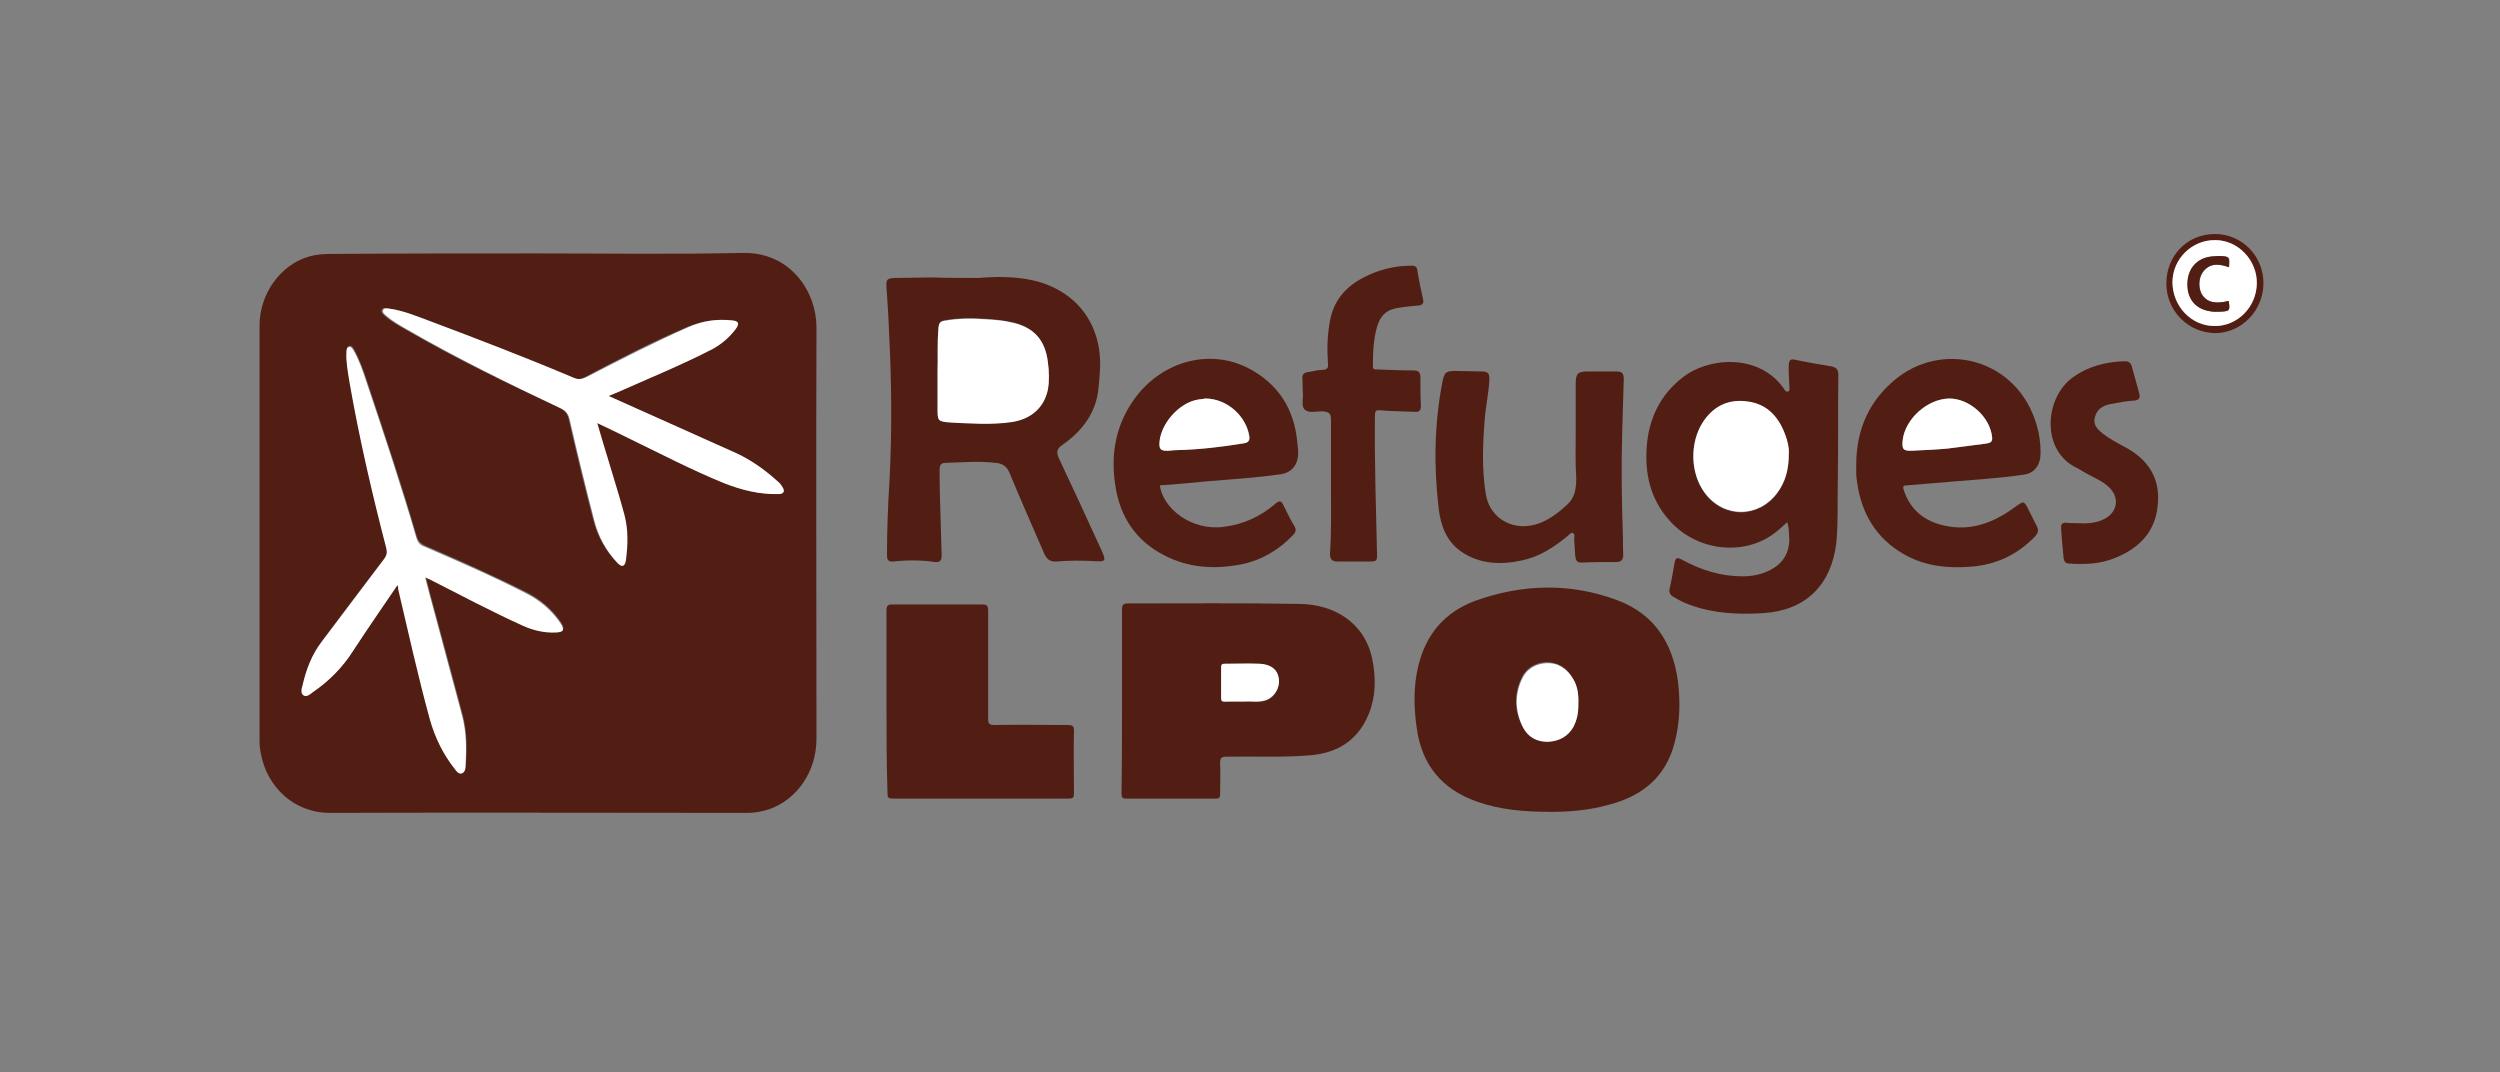 <?xml version="1.0" encoding="utf-8"?>
<!-- Generator: Adobe Illustrator 25.1.0, SVG Export Plug-In . SVG Version: 6.00 Build 0)  -->
<svg version="1.1" id="Calque_1" xmlns="http://www.w3.org/2000/svg" xmlns:xlink="http://www.w3.org/1999/xlink" x="0px" y="0px"
	 viewBox="0 0 489.3 209.9" style="enable-background:new 0 0 489.3 209.9;" xml:space="preserve">
<rect x="0" y="0" width="489.3" height="209.9" fill="#808080" stroke="none"/>
<style type="text/css">
	.st0{fill:#521E13;}
	.st1{fill:#FFFFFF;}
</style>
<g>
	<g>
		<path class="st0" d="M105.4,49.6c13.3,0,26.6,0.2,39.9-0.1c9.6-0.2,14.5,7.8,14.5,14.5c-0.1,26.9,0,53.7,0,80.6
			c0,6.4-3.8,11.9-9.3,13.8c-1.3,0.4-2.7,0.7-4.1,0.7c-27.3,0-54.5-0.1-81.8,0c-7.2,0-12.3-5.2-13.5-11.4c-0.2-0.9-0.3-1.7-0.3-2.6
			c0-27.1,0-54.3,0-81.4c0-6.2,4.1-11.9,9.7-13.5c1.4-0.4,2.8-0.5,4.3-0.5C78.4,49.6,91.9,49.6,105.4,49.6z M77.8,114.5
			c0.1,0.3,0.1,0.4,0.2,0.5c2,8.5,3.9,17.1,6.2,25.5c1,3.6,2.6,6.9,4.9,9.8c0.3,0.4,0.7,1,1.3,0.9c0.7-0.2,0.7-0.9,0.8-1.5
			c0.2-3.2,0.2-6.5-0.6-9.6c-1.8-6.9-3.7-13.7-5.5-20.5c-0.6-2.2-1.2-4.4-1.8-6.8c0.4,0.2,0.7,0.3,0.9,0.4
			c6.1,3.1,12.1,6.3,18.3,9.1c2,0.9,4.2,1.4,6.4,1.3c1.5-0.1,1.7-0.5,0.9-1.8c-1.7-2.5-3.9-4.4-6.6-5.8c-6.5-3.3-13.3-6.3-20-9.2
			c-0.8-0.4-1.3-0.8-1.6-1.7c-3-10.3-6.4-20.4-9.8-30.6c-0.7-2.1-1.4-4.1-2.5-6.1c-0.2-0.3-0.4-0.8-0.9-0.7
			c-0.5,0.1-0.5,0.7-0.5,1.1c-0.1,2,0.3,3.9,0.6,5.8c1.8,11,4.4,21.8,7.2,32.5c0.2,0.8,0.1,1.4-0.4,2.1c-4.1,5.4-8.2,10.8-12.3,16.3
			c-1.9,2.5-3,5.4-3.7,8.5c-0.1,0.6-0.4,1.5,0.2,1.9c0.6,0.4,1.3-0.2,1.8-0.6c3.2-2.2,5.8-4.8,7.9-8.1
			C71.9,123.1,74.8,118.9,77.8,114.5z M119.1,77.5c0.5-0.2,0.9-0.4,1.2-0.6c6.3-2.8,12.8-5.4,18.9-8.6c1.8-0.9,3.3-2.2,4.5-3.9
			c0.9-1.2,0.6-1.6-0.8-1.7c-2.9-0.3-5.7,0.2-8.4,1.3c-6.8,2.9-13.4,6.3-20,9.8c-0.9,0.5-1.6,0.5-2.6,0.1c-9.2-3.9-18.5-7.5-27.9-11
			c-2.6-1-5.2-2.1-8.1-2.5c-0.4-0.1-1-0.3-1.2,0.3c-0.2,0.4,0.3,0.8,0.6,1.1c1.2,1.1,2.7,1.9,4.1,2.7c9.7,5.6,19.7,10.5,29.9,15.2
			c1.1,0.5,1.7,1.1,2,2.3c1.5,6.6,3.1,13.2,4.8,19.7c0.8,3.2,2.4,6,4.6,8.4c0.9,0.9,1.5,0.7,1.6-0.5c0.4-3,0.5-6.1-0.3-9
			c-0.9-3.4-2-6.8-3-10.2c-0.7-2.5-1.5-5-2.3-7.7c2.2,1.1,4.2,2.1,6.2,3c6.2,3,12.3,6.2,18.7,8.8c3.3,1.4,6.8,2.2,10.5,2.1
			c0.4,0,0.9,0,1.1-0.5c0.1-0.4-0.1-0.8-0.4-1.1c-0.2-0.3-0.5-0.6-0.7-0.8c-2.5-2.2-5.1-4.2-8.2-5.6
			C135.9,85.1,127.6,81.3,119.1,77.5z"/>
		<path class="st0" d="M303.7,158.9c-5.4,0-10.1-0.4-14.6-2c-6.9-2.4-10.8-7.2-11.8-14.3c-0.6-4.1-0.7-8.2,0.3-12.3
			c1.5-6.2,5.2-10.5,11.1-12.7c9.2-3.3,18.6-3.6,27.9-0.1c7.2,2.7,10.8,8.4,11.8,15.8c0.5,4,0.4,8-0.6,11.9
			c-1.7,6.8-6.3,10.6-12.9,12.3C311,158.6,307.1,158.9,303.7,158.9z M308.9,138.4c0.1-2,0-3.9-1.1-5.7c-1.1-2-2.9-3.1-5.2-3.1
			c-2.2,0.1-4,1.2-4.9,3.3c-1.4,3.1-1.3,6.3,0.3,9.3c1,1.9,2.7,2.8,4.8,2.8c2.2,0,4-0.9,5.1-3C308.6,141,308.9,139.7,308.9,138.4z"
			/>
		<path class="st0" d="M219.6,137c0-5.9,0-11.8,0-17.7c0-0.9,0.2-1.2,1.2-1.2c11.2,0,22.5-0.1,33.7,0.1c6.3,0.1,12.6,3.4,14.1,10.9
			c0.7,3.6,0.7,7.2-0.7,10.6c-2,5-5.9,7.6-11.2,8.1c-5.5,0.5-11.1,0.2-16.7,0.3c-0.9,0-1.2,0.2-1.2,1.2c0.1,2,0,4.1,0,6.1
			c0,0.6-0.1,0.9-0.8,0.9c-5.9,0-11.8,0-17.6,0c-0.9,0-0.9-0.4-0.9-1.1C219.6,149.1,219.6,143,219.6,137z M243.6,137.3
			c1.1-0.1,2.6,0.2,3.9-0.1c1.8-0.5,3-2.4,2.8-4.2c-0.2-1.8-1.6-3-3.8-3c-2.2-0.1-4.5,0-6.7,0c-0.5,0-0.8,0.1-0.8,0.7c0,2,0,4,0,6
			c0,0.6,0.2,0.7,0.8,0.7C240.9,137.2,242.1,137.3,243.6,137.3z"/>
		<path class="st0" d="M191.5,54.4c3.6-0.3,7.3-0.3,10.8,0.5c8.5,2,13.4,8.7,13,17.3c-0.1,1.6-0.2,3.1-0.4,4.6
			c-0.7,4.5-3.4,7.8-7,10.3c-1,0.7-1.2,1.3-0.7,2.5c2.8,5.9,5.5,11.8,8.2,17.7c1.2,2.6,1.2,2.7-1.7,2.5c-2.3-0.1-4.6-0.1-6.9,0.1
			c-1.2,0.1-1.9-0.4-2.4-1.5c-2.3-5.3-4.6-10.5-6.8-15.8c-0.5-1.3-1.4-1.9-2.7-2c-3.3-0.4-6.7-0.1-10,0c-1,0-1,0.9-1,1.6
			c0,3.2,0.1,6.4,0.2,9.6c0.1,2.3,0.1,4.6,0.2,6.9c0,1-0.3,1.4-1.3,1.3c-2.7-0.4-5.5-0.4-8.2-0.1c-1.1,0.1-1.2-0.5-1.2-1.4
			c0-4.9,0.2-9.7,0.5-14.6c0.5-9.7,0.4-19.3-0.1-29c-0.1-2.9-0.3-5.8-0.5-8.7c-0.1-1.5,0.1-1.7,1.6-1.8c2.4,0,4.9-0.1,7.3-0.1
			C185.3,54.4,188.4,54.4,191.5,54.4z M183.5,72.7c0,2.7,0,4.9,0,7.1c0,2.5,0,2.6,2.5,2.8c4,0.2,8.1,0.5,12.1-0.1
			c3.8-0.6,6.3-2.9,7-6.4c0.3-1.7,0.3-3.5,0-5.2c-0.5-4.4-2.9-7-7.2-7.9c-1.6-0.3-3.2-0.5-4.9-0.6c-2.7-0.2-5.5-0.2-8.2,0.3
			c-0.7,0.1-1,0.5-1.1,1.2C183.4,67.1,183.6,70.2,183.5,72.7z"/>
		<path class="st0" d="M349.8,102.2c-0.8,0.7-1.5,1.4-2.3,2c-6.1,4.8-15.6,3.7-20.9-2.5c-3.6-4.1-4.7-9-4.3-14.3
			c0.4-5.4,2.6-10.1,7-13.5c5-4,14.9-4.8,19.8,2.1c0.2,0.3,0.4,0.8,0.9,0.6c0.4-0.2,0.2-0.7,0.2-1.1c0-1.4-0.2-2.8-0.1-4.2
			c0.1-0.8,0.3-1.1,1.2-0.9c2.3,0.5,4.7,0.9,7.1,1.3c1,0.2,1.4,0.6,1.4,1.7c-0.1,6.9,0,13.8-0.1,20.6c-0.1,4.1,0.1,8.2-0.3,12.3
			c-1,8.2-6,13.2-14.3,13.7c-4.8,0.3-9.7,0.1-14.3-1.6c-1.2-0.4-2.3-1-3.3-1.6c-0.7-0.4-0.9-0.9-0.7-1.7c0.4-1.6,0.6-3.1,0.9-4.7
			c0.2-1.3,0.5-1.4,1.6-0.8c3.7,2,7.5,3.2,11.8,3.2c1.9,0,3.8-0.4,5.5-1.3c2.4-1.3,3.6-3.3,3.6-6
			C350.1,104.5,350.2,103.4,349.8,102.2z M350.1,88.8c0-1-0.2-2.5-0.8-3.9c-1.4-3.6-3.8-6-7.9-6.3c-3.5-0.3-6.2,1.2-8.1,4.1
			c-2.7,4-2.5,10,0.4,13.9c3.7,4.9,10.4,4.9,14.1,0C349.4,94.4,350.1,92,350.1,88.8z"/>
		<path class="st0" d="M173.5,137.2c0-5.9,0-11.8,0-17.7c0-1,0.3-1.2,1.2-1.2c5.8,0,11.7,0,17.5,0c1,0,1.2,0.3,1.2,1.2
			c0,7.1,0,14.1,0,21.2c0,0.9,0.2,1.2,1.2,1.2c4.8-0.1,9.6,0,14.4,0c0.8,0,1.2,0.1,1.2,1.1c-0.1,4.1,0,8.2,0,12.3c0,0.8-0.2,1-1,1
			c-11.5,0-23,0-34.5,0c-0.9,0-1-0.3-1-1.1C173.5,149.2,173.5,143.2,173.5,137.2z"/>
		<path class="st0" d="M363.3,91c0-7,2.6-12.8,8.1-17.1c9.7-7.5,24.6-3.2,27.6,10.8c0.3,1.6,0.5,3.3,0.3,5c-0.3,1.8-1.5,3-3.2,3.2
			c-4.8,0.7-9.7,1-14.5,1.4c-2.8,0.2-5.6,0.5-8.4,0.7c-0.8,0-0.8,0.3-0.6,0.9c1.3,4,4.2,6.2,8.1,7c5,1.1,9.5-0.6,13.6-3.6
			c1.8-1.3,1.8-1.4,2.8,0.6c0.5,1,1,2,1.5,3c0.5,0.9,0.3,1.4-0.3,2.1c-3.4,3.5-7.5,5.5-12.4,5.9c-4.7,0.4-9.3-0.1-13.4-2.5
			c-5.3-3.1-8.1-7.8-9-13.8c-0.1-0.7-0.2-1.4-0.2-2.1C363.3,91.9,363.3,91.4,363.3,91z M381.5,78c-4.2,0-8.6,3.9-9.1,8.1
			c-0.2,1.9,0.1,2.2,2,2.1c2.2-0.1,4.5-0.2,6.7-0.4c2.6-0.3,5.1-0.6,7.7-1c0.7-0.1,1.2-0.3,1.1-1.2C389.5,81.6,385.5,78,381.5,78z"
			/>
		<path class="st0" d="M227,95c0.6,4.5,6.2,9,12.6,8.1c3.8-0.5,7.1-2,10-4.5c0.8-0.7,1.2-0.6,1.6,0.3c0.7,1.4,1.3,2.7,2.1,4
			c0.5,0.8,0.3,1.3-0.3,1.9c-2.7,2.8-6,4.8-9.8,5.6c-5.4,1.1-10.6,0.8-15.5-1.8c-5.4-2.8-8.5-7.5-9.4-13.5c-1-6.3,0.1-12.2,4-17.4
			c5.3-7,14.4-9.5,21.9-5.7c5.9,3,9.1,8,9.7,14.5c0.1,1,0.3,2,0.1,3.1c-0.3,1.8-1.5,2.9-3.2,3.2c-4.8,0.7-9.7,1-14.5,1.4
			C233.1,94.5,230.1,94.8,227,95z M235.9,78c-0.3,0-0.8,0.1-1.3,0.2c-3.9,0.6-7.6,4.9-7.6,8.7c0,0.8,0.2,1.2,1,1.3
			c0.8,0.1,1.5-0.1,2.3-0.1c4.4-0.1,8.7-0.6,13-1.3c0.7-0.1,1.4-0.3,1.3-1.3C244,81.6,240.1,78,235.9,78z"/>
		<path class="st0" d="M308.4,84.8c0-3.2,0-6.5,0-9.7c0-2,0.4-2.4,2.4-2.4c1.8,0,3.6,0,5.4,0c1.3,0,1.6,0.3,1.6,1.6
			c-0.1,3.4-0.2,6.7-0.3,10.1c-0.2,6.6-0.1,13.1,0.1,19.6c0.1,1.5,0,3,0.1,4.6c0,1-0.4,1.4-1.4,1.4c-2.2,0-4.4,0-6.6,0.1
			c-1.1,0.1-1.3-0.5-1.4-1.3c-0.1-1.1-0.1-2.1-0.2-3.2c0-0.5,0.2-1.1-0.3-1.3c-0.4-0.1-0.8,0.5-1.1,0.7c-2.7,2.2-5.5,4-8.9,4.7
			c-4.2,0.9-8.3,0.7-11.9-1.8c-2.8-2-3.9-5-4.3-8.2c-1-8.3-0.9-16.6,0.7-24.9c0.4-2,0.7-2.2,2.7-2.2c1.7,0,3.4,0.1,5.1,0.1
			c1.2,0,1.4,0.5,1.4,1.5c-0.1,2.6-0.7,5.2-0.9,7.8c-0.4,4.9-0.6,9.8,0.2,14.7c0.8,5,5.7,7.5,10.5,5.7c2.1-0.8,3.9-2.2,5.5-3.7
			c1.5-1.4,1.7-3.2,1.7-5.2C308.3,90.6,308.4,87.7,308.4,84.8C308.4,84.8,308.4,84.8,308.4,84.8z"/>
		<path class="st0" d="M260.5,95.3c0-4.3,0-8.6,0-13c0-1.4-0.3-1.7-1.8-1.8c-1.1,0-2.5,0.4-3.3-0.3c-0.8-0.7-0.3-2.1-0.4-3.2
			c-0.1-0.9,0-1.8-0.1-2.8c-0.1-0.9,0.3-1.3,1.2-1.4c0.9-0.1,1.7-0.4,2.6-0.4c1.2,0,1.3-0.5,1.2-1.4c-0.2-2.8-0.1-5.5,0.4-8.2
			c0.7-3.9,3-6.6,6.4-8.4c3-1.6,6.2-2.4,9.6-2.4c0.7,0,1,0.2,1.1,0.9c0.3,1.9,0.7,3.8,1.1,5.6c0.2,0.8,0,1.2-0.9,1.3
			c-1.2,0.1-2.4,0.2-3.6,0.4c-2.5,0.3-3.8,1.4-4.5,3.8c-0.7,2.5-0.8,5.1-0.8,7.7c0,0.6,0.3,0.6,0.7,0.6c2.4,0.1,4.8,0.2,7.2,0.2
			c1.1,0,1.4,0.4,1.4,1.4c0,1.8,0,3.7,0.1,5.5c0,0.9-0.3,1.3-1.2,1.2c-2.3-0.1-4.6-0.1-6.8-0.3c-0.9-0.1-1,0.2-1,1.1
			c-0.1,8.9,0.2,17.7,0.4,26.6c0.1,1.9,0,1.9-1.9,1.9c-1.9,0-3.8,0-5.8,0c-1.2,0-1.5-0.5-1.5-1.6C260.6,104,260.5,99.7,260.5,95.3z"
			/>
		<path class="st0" d="M406.7,102.4c1.7,0.1,3.4,0,4.9-0.7c2.9-1.3,3.4-4.4,1-6.5c-1.1-1-2.5-1.6-3.8-2.3c-0.8-0.4-1.5-0.9-2.3-1.3
			c-7-3.3-6.4-13.5-1-17.6c3.1-2.3,6.6-3.2,10.4-3.3c0.7,0,1.1,0.3,1.3,0.9c0.5,1.8,1,3.6,1.5,5.4c0.2,0.9,0,1.3-1,1.4
			c-1.6,0.1-3.2,0.4-4.7,0.7c-1.5,0.3-2.6,1-3,2.6c-0.4,1.5,0.6,2.4,1.6,3.2c1.3,1,2.8,1.8,4.3,2.6c4.7,2.5,7,6.3,6.4,11.5
			c-0.5,5.3-3.9,8.5-8.6,10.3c-2.8,1.1-5.7,1.2-8.7,1c-0.7,0-1-0.4-1.1-1c-0.2-2-0.4-4-0.5-6c-0.1-0.7,0.3-1,0.9-1
			C405.1,102.4,405.9,102.4,406.7,102.4z"/>
		<path class="st0" d="M424,55.5c0-5.5,4.1-9.7,9.5-9.7c5.3,0,9.5,4.3,9.5,9.6c0,5.4-4.3,9.8-9.5,9.8C428.2,65.1,424,60.8,424,55.5z
			 M433.4,63.8c4.5,0,8.3-3.7,8.3-8.3c0.1-4.5-3.7-8.5-8.1-8.5c-4.5,0-8.3,3.7-8.4,8.2C425.2,60,428.8,63.8,433.4,63.8z"/>
		<path class="st1" d="M77.8,114.5c-3,4.4-5.9,8.6-8.7,12.9c-2.1,3.3-4.7,5.9-7.9,8.1c-0.5,0.4-1.2,1-1.8,0.6
			c-0.6-0.4-0.4-1.3-0.2-1.9c0.7-3.1,1.8-6,3.7-8.5c4.1-5.4,8.2-10.9,12.3-16.3c0.5-0.7,0.6-1.2,0.4-2.1
			c-2.8-10.8-5.3-21.6-7.2-32.5c-0.3-1.9-0.7-3.9-0.6-5.8c0-0.4,0-1,0.5-1.1c0.4-0.1,0.7,0.4,0.9,0.7c1.1,1.9,1.8,4,2.5,6.1
			c3.4,10.1,6.8,20.3,9.8,30.6c0.3,0.9,0.7,1.4,1.6,1.7c6.7,2.9,13.4,5.8,20,9.2c2.7,1.4,4.9,3.3,6.6,5.8c0.8,1.3,0.7,1.7-0.9,1.8
			c-2.2,0.1-4.4-0.4-6.4-1.3c-6.2-2.8-12.2-6-18.3-9.1c-0.2-0.1-0.5-0.2-0.9-0.4c0.6,2.4,1.2,4.6,1.8,6.8c1.8,6.8,3.7,13.7,5.5,20.5
			c0.8,3.2,0.8,6.4,0.6,9.6c0,0.6-0.1,1.3-0.8,1.5c-0.6,0.1-1-0.5-1.3-0.9c-2.3-2.9-3.9-6.2-4.9-9.8c-2.3-8.4-4.2-17-6.2-25.5
			C78,115,77.9,114.9,77.8,114.5z"/>
		<path class="st1" d="M119.1,77.5c8.5,3.8,16.8,7.5,25,11.2c3,1.4,5.7,3.3,8.2,5.6c0.3,0.2,0.5,0.5,0.7,0.8
			c0.2,0.3,0.5,0.7,0.4,1.1c-0.2,0.5-0.7,0.5-1.1,0.5c-3.7,0.1-7.1-0.8-10.5-2.1c-6.4-2.6-12.5-5.8-18.7-8.8c-2-1-4-2-6.2-3
			c0.8,2.7,1.5,5.2,2.3,7.7c1,3.4,2.1,6.8,3,10.2c0.8,3,0.7,6,0.3,9c-0.2,1.2-0.8,1.4-1.6,0.5c-2.3-2.4-3.8-5.2-4.6-8.4
			c-1.7-6.6-3.3-13.1-4.8-19.7c-0.3-1.3-0.9-1.8-2-2.3C99.4,75,89.4,70.1,79.7,64.5c-1.4-0.8-2.8-1.6-4.1-2.7
			c-0.3-0.3-0.8-0.6-0.6-1.1c0.2-0.5,0.8-0.3,1.2-0.3c2.8,0.4,5.4,1.5,8.1,2.5c9.3,3.5,18.7,7.1,27.9,11c0.9,0.4,1.6,0.4,2.6-0.1
			c6.6-3.4,13.2-6.8,20-9.8c2.7-1.2,5.5-1.6,8.4-1.3c1.4,0.1,1.6,0.6,0.8,1.7c-1.2,1.6-2.7,2.9-4.5,3.9c-6.2,3.2-12.6,5.8-18.9,8.6
			C120,77.1,119.7,77.3,119.1,77.5z"/>
		<path class="st1" d="M308.9,138.4c0,1.3-0.3,2.6-0.9,3.8c-1.1,2-2.9,2.9-5.1,3c-2.1,0-3.8-0.9-4.8-2.8c-1.5-3-1.7-6.2-0.3-9.3
			c0.9-2.1,2.7-3.2,4.9-3.3c2.3-0.1,4,1.1,5.2,3.1C308.9,134.5,309,136.4,308.9,138.4z"/>
		<path class="st1" d="M243.6,137.3c-1.5,0-2.7,0-3.8,0c-0.6,0-0.8-0.1-0.8-0.7c0-2,0-4,0-6c0-0.6,0.2-0.7,0.8-0.7
			c2.2,0,4.5-0.1,6.7,0c2.3,0.1,3.6,1.2,3.8,3c0.2,1.9-1,3.7-2.8,4.2C246.1,137.5,244.7,137.2,243.6,137.3z"/>
		<path class="st1" d="M183.5,72.7c0.1-2.5-0.1-5.6,0.2-8.7c0.1-0.8,0.4-1.1,1.1-1.2c2.7-0.5,5.5-0.5,8.2-0.3
			c1.6,0.1,3.3,0.2,4.9,0.6c4.4,0.9,6.7,3.4,7.2,7.9c0.2,1.7,0.3,3.5,0,5.2c-0.7,3.5-3.2,5.8-7,6.4c-4,0.6-8,0.3-12.1,0.1
			c-2.5-0.2-2.5-0.3-2.5-2.8C183.5,77.7,183.5,75.5,183.5,72.7z"/>
		<path class="st1" d="M350.1,88.8c0,3.2-0.7,5.6-2.3,7.7c-3.7,4.9-10.4,4.9-14.1,0c-2.9-3.8-3-9.9-0.4-13.9
			c1.9-2.9,4.6-4.4,8.1-4.1c4.1,0.3,6.5,2.7,7.9,6.3C349.9,86.3,350.2,87.8,350.1,88.8z"/>
		<path class="st1" d="M381.5,78c4,0,8,3.6,8.4,7.6c0.1,0.9-0.4,1.1-1.1,1.2c-2.6,0.3-5.1,0.7-7.7,1c-2.2,0.2-4.5,0.3-6.7,0.4
			c-1.9,0.1-2.2-0.2-2-2.1C372.9,82,377.2,78.1,381.5,78z"/>
		<path class="st1" d="M235.9,78c4.3,0,8.1,3.5,8.6,7.5c0.1,1-0.5,1.2-1.3,1.3c-4.3,0.7-8.6,1.2-13,1.3c-0.8,0-1.5,0.2-2.3,0.1
			c-0.8-0.1-1-0.5-1-1.3c0.1-3.8,3.8-8.1,7.6-8.7C235.1,78.1,235.6,78.1,235.9,78z"/>
		<path class="st1" d="M433.4,63.8c-4.5,0-8.2-3.9-8.2-8.6c0-4.5,3.8-8.3,8.4-8.2c4.5,0,8.2,4,8.1,8.5
			C441.6,60.1,437.9,63.9,433.4,63.8z M436.2,58.9c-2.6,0.6-4,0.4-5-1c-0.9-1.1-1-3.2-0.1-4.5c1.3-2,3.2-1.8,5.2-1.1
			c0.2-2,0.1-2.1-1.8-2.2c-0.5,0-1,0-1.6,0.1c-2.8,0.3-4.6,2.3-4.7,5.2c-0.1,3,1.5,5.1,4.3,5.5c0.7,0.1,1.4,0.1,2.2,0.1
			C436.4,60.9,436.5,60.8,436.2,58.9z"/>
		<path class="st0" d="M436.2,58.9c0.3,1.9,0.2,2-1.6,2.1c-0.7,0-1.4,0.1-2.2-0.1c-2.8-0.5-4.4-2.5-4.3-5.5c0.1-2.9,1.9-4.9,4.7-5.2
			c0.5,0,1-0.1,1.6-0.1c1.9,0.1,2,0.1,1.8,2.2c-1.9-0.7-3.8-0.9-5.2,1.1c-0.8,1.3-0.7,3.4,0.1,4.5C432.2,59.2,433.6,59.5,436.2,58.9
			z"/>
	</g>
</g>
</svg>
